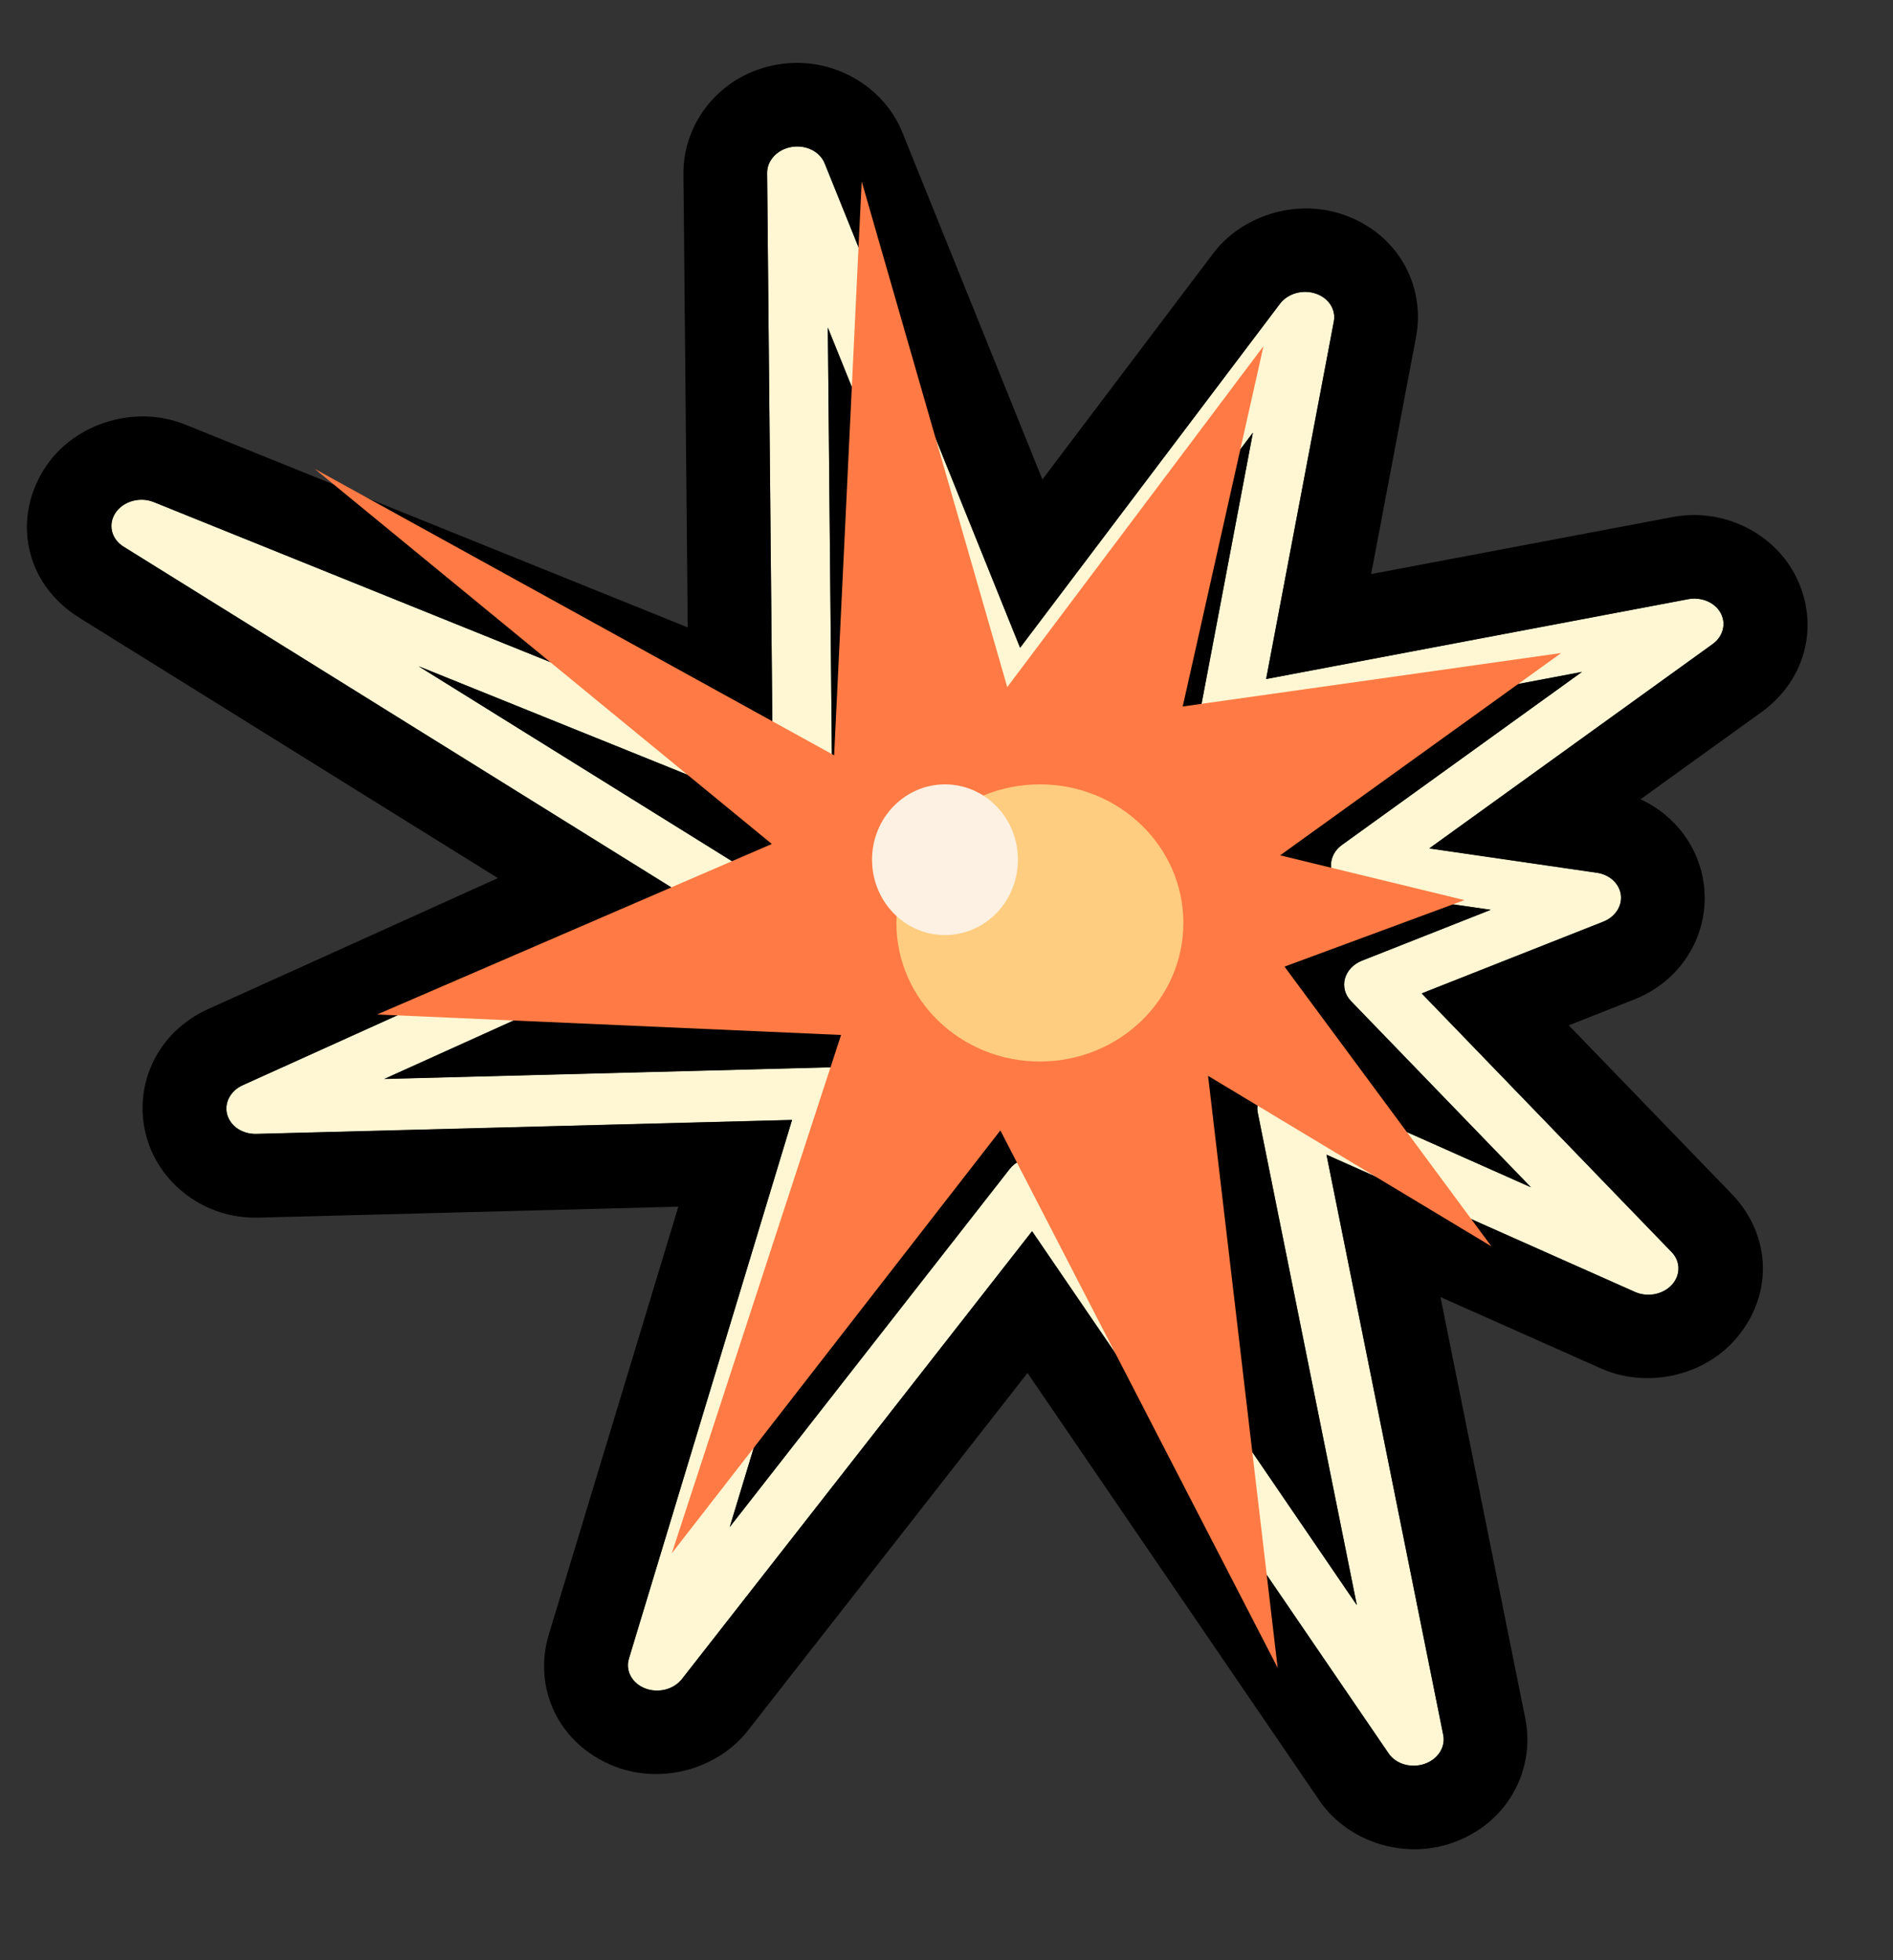 <svg width="56" height="58" viewBox="0 0 56 58" fill="none" xmlns="http://www.w3.org/2000/svg">
<rect x="0" y="0" width="56" height="58" fill="#333333" stroke="none"/>
<path fill-rule="evenodd" clip-rule="evenodd" d="M30.178 19.163L24.397 4.83C24.255 4.48 23.842 4.275 23.42 4.345C22.998 4.416 22.691 4.742 22.694 5.115L22.857 22.243L4.551 14.853C4.144 14.688 3.653 14.824 3.421 15.166C3.188 15.509 3.29 15.945 3.655 16.172L19.973 26.324L7.18 32.108C6.816 32.272 6.625 32.633 6.722 32.978C6.818 33.323 7.176 33.559 7.584 33.548L23.431 33.136L18.606 49.073C18.496 49.434 18.699 49.806 19.086 49.955C19.473 50.105 19.931 49.988 20.173 49.679L30.532 36.427L41.079 51.878C41.294 52.193 41.739 52.324 42.136 52.191C42.533 52.057 42.769 51.696 42.696 51.333L39.242 34.164L48.369 38.225C48.739 38.389 49.195 38.301 49.458 38.014C49.721 37.727 49.719 37.321 49.452 37.044L42.058 29.391L47.429 27.269C47.782 27.129 47.994 26.806 47.95 26.473C47.906 26.14 47.618 25.875 47.238 25.82L42.283 25.1L50.66 19.058C50.974 18.833 51.074 18.452 50.903 18.137C50.732 17.821 50.334 17.651 49.939 17.726L37.456 20.088L39.459 9.509C39.527 9.152 39.301 8.808 38.917 8.681C38.533 8.555 38.095 8.681 37.866 8.985L30.178 19.163ZM29.105 21.132C29.215 21.404 29.492 21.595 29.822 21.627C30.151 21.658 30.476 21.523 30.66 21.28L37.065 12.799L35.52 20.959C35.473 21.207 35.569 21.457 35.775 21.628C35.981 21.799 36.273 21.87 36.556 21.817L46.798 19.879L39.701 24.996C39.435 25.188 39.318 25.495 39.403 25.783C39.487 26.071 39.757 26.287 40.093 26.336L44.1 26.918L40.29 28.423C40.037 28.523 39.851 28.72 39.787 28.955C39.724 29.189 39.79 29.435 39.965 29.617L45.288 35.126L38.48 32.097C38.184 31.965 37.826 31.994 37.556 32.169C37.286 32.345 37.151 32.638 37.209 32.924L40.14 47.492L31.345 34.608C31.193 34.386 30.921 34.249 30.622 34.244C30.323 34.239 30.04 34.368 29.87 34.585L21.589 45.178L25.419 32.525C25.49 32.292 25.432 32.047 25.264 31.862C25.095 31.675 24.836 31.57 24.562 31.578L11.372 31.921L22.041 27.098C22.314 26.974 22.496 26.736 22.522 26.471C22.547 26.205 22.412 25.949 22.165 25.796L12.384 19.711L23.365 24.143C23.637 24.253 23.958 24.232 24.214 24.086C24.469 23.941 24.622 23.692 24.62 23.428L24.49 9.689L29.105 21.132Z" fill="#FFF7D3"/>
<path fill-rule="evenodd" clip-rule="evenodd" d="M20.345 18.564L5.477 12.562C3.988 11.961 2.221 12.531 1.372 13.78C0.336 15.306 0.718 17.265 2.347 18.279L14.729 25.982L6.16 29.856C4.6 30.562 3.925 32.176 4.336 33.648C4.716 35.008 6.037 36.07 7.647 36.028L20.067 35.704L16.236 48.361C15.76 49.93 16.51 51.619 18.192 52.269C19.595 52.811 21.244 52.33 22.122 51.208L30.396 40.624L39.033 53.278C39.831 54.447 41.451 55.038 42.925 54.541C44.592 53.98 45.428 52.371 45.122 50.849L42.613 38.378L47.362 40.491C48.695 41.084 50.332 40.727 51.282 39.691C52.466 38.399 52.432 36.573 51.231 35.329L46.409 30.338L48.338 29.576C49.822 28.989 50.587 27.555 50.403 26.155C50.263 25.087 49.569 24.125 48.531 23.65L52.108 21.071C53.495 20.07 53.835 18.36 53.078 16.962C52.431 15.767 50.974 15.015 49.478 15.299L40.562 16.986L41.89 9.974C42.18 8.442 41.34 6.878 39.69 6.335C38.294 5.876 36.722 6.396 35.89 7.497L30.837 14.187L26.691 3.909C26.148 2.562 24.632 1.637 23.01 1.908C21.305 2.194 20.204 3.634 20.218 5.143L20.345 18.564ZM30.177 19.168L24.395 4.835C24.254 4.484 23.841 4.279 23.419 4.349C22.997 4.42 22.69 4.746 22.693 5.12L22.856 22.247L4.55 14.858C4.143 14.693 3.652 14.829 3.42 15.171C3.187 15.514 3.289 15.95 3.654 16.177L19.972 26.328L7.179 32.112C6.815 32.277 6.624 32.638 6.721 32.983C6.817 33.327 7.175 33.564 7.583 33.553L23.43 33.14L18.605 49.078C18.495 49.438 18.698 49.81 19.085 49.96C19.471 50.109 19.93 49.993 20.172 49.683L30.531 36.432L41.078 51.883C41.292 52.198 41.738 52.329 42.135 52.195C42.532 52.062 42.768 51.7 42.695 51.338L39.241 34.168L48.368 38.23C48.738 38.394 49.194 38.306 49.457 38.019C49.72 37.731 49.718 37.325 49.45 37.049L42.057 29.396L47.428 27.273C47.781 27.134 47.993 26.811 47.949 26.478C47.905 26.145 47.617 25.879 47.237 25.825L42.282 25.105L50.66 19.063C50.973 18.837 51.073 18.457 50.902 18.141C50.731 17.825 50.333 17.656 49.938 17.731L37.455 20.093L39.458 9.513C39.526 9.157 39.3 8.812 38.916 8.686C38.532 8.56 38.094 8.686 37.865 8.989L30.177 19.168ZM29.104 21.137C29.214 21.408 29.491 21.6 29.82 21.631C30.15 21.662 30.475 21.528 30.659 21.284L37.064 12.804L35.519 20.963C35.472 21.211 35.568 21.461 35.774 21.633C35.98 21.804 36.273 21.875 36.555 21.821L46.797 19.883L39.7 25.001C39.434 25.193 39.317 25.5 39.402 25.788C39.486 26.076 39.756 26.291 40.092 26.34L44.099 26.922L40.289 28.427C40.036 28.527 39.85 28.724 39.786 28.959C39.723 29.194 39.789 29.439 39.964 29.621L45.287 35.131L38.479 32.101C38.183 31.97 37.825 31.998 37.555 32.174C37.285 32.349 37.15 32.643 37.208 32.928L40.139 47.497L31.344 34.613C31.192 34.391 30.92 34.253 30.621 34.248C30.322 34.244 30.038 34.372 29.869 34.59L21.588 45.183L25.419 32.529C25.489 32.297 25.431 32.052 25.263 31.866C25.094 31.68 24.835 31.575 24.561 31.582L11.37 31.926L22.04 27.102C22.313 26.979 22.495 26.741 22.52 26.475C22.546 26.21 22.411 25.954 22.164 25.8L12.383 19.715L23.364 24.148C23.636 24.257 23.957 24.236 24.213 24.091C24.468 23.945 24.621 23.697 24.619 23.433L24.489 9.694L29.104 21.137ZM33.181 22.053L32.634 22.776C31.96 23.669 30.793 24.21 29.587 24.096C28.51 23.993 27.61 23.405 27.086 22.596L27.094 23.41C27.105 24.529 26.521 25.625 25.437 26.242C25.296 26.322 25.15 26.392 24.999 26.449C24.998 26.537 24.993 26.624 24.985 26.711C24.893 27.67 24.359 28.578 23.476 29.134L24.497 29.108C25.518 29.081 26.47 29.511 27.098 30.204C27.863 31.05 28.106 32.169 27.793 33.226L27.919 33.065C28.542 32.268 29.564 31.756 30.66 31.773C31.799 31.791 32.81 32.369 33.388 33.217L35.306 36.026L34.781 33.417C34.531 32.173 35.031 30.863 36.205 30.099C36.547 29.877 36.927 29.721 37.324 29.635C37.254 29.2 37.278 28.75 37.398 28.31C37.46 28.083 37.547 27.861 37.66 27.651C37.368 27.309 37.151 26.91 37.026 26.483C36.803 25.722 36.869 24.919 37.212 24.216L37.015 24.253C35.992 24.447 34.943 24.159 34.194 23.538C33.699 23.128 33.359 22.613 33.181 22.053Z" fill="black"/>
<path fill-rule="evenodd" clip-rule="evenodd" d="M29.797 20.331L37.377 10.242L34.988 20.904L46.185 19.322L37.87 25.308L43.322 26.633L37.999 28.601L44.12 36.878L35.738 31.833L37.797 49.35L29.593 33.448L19.874 45.959L24.881 30.623L11.156 30.017L22.832 24.972L9.312 13.874L24.676 22.349L25.491 5.367L29.797 20.331Z" fill="#FF7A44"/>
<path d="M30.762 31.409C33.107 31.409 35.007 29.573 35.007 27.308C35.007 25.044 33.107 23.208 30.762 23.208C28.418 23.208 26.518 25.044 26.518 27.308C26.518 29.573 28.418 31.409 30.762 31.409Z" fill="#FFCD80"/>
<path d="M27.955 27.668C29.147 27.668 30.113 26.669 30.113 25.438C30.113 24.206 29.147 23.208 27.955 23.208C26.763 23.208 25.797 24.206 25.797 25.438C25.797 26.669 26.763 27.668 27.955 27.668Z" fill="#FCF1E2"/>
</svg>
